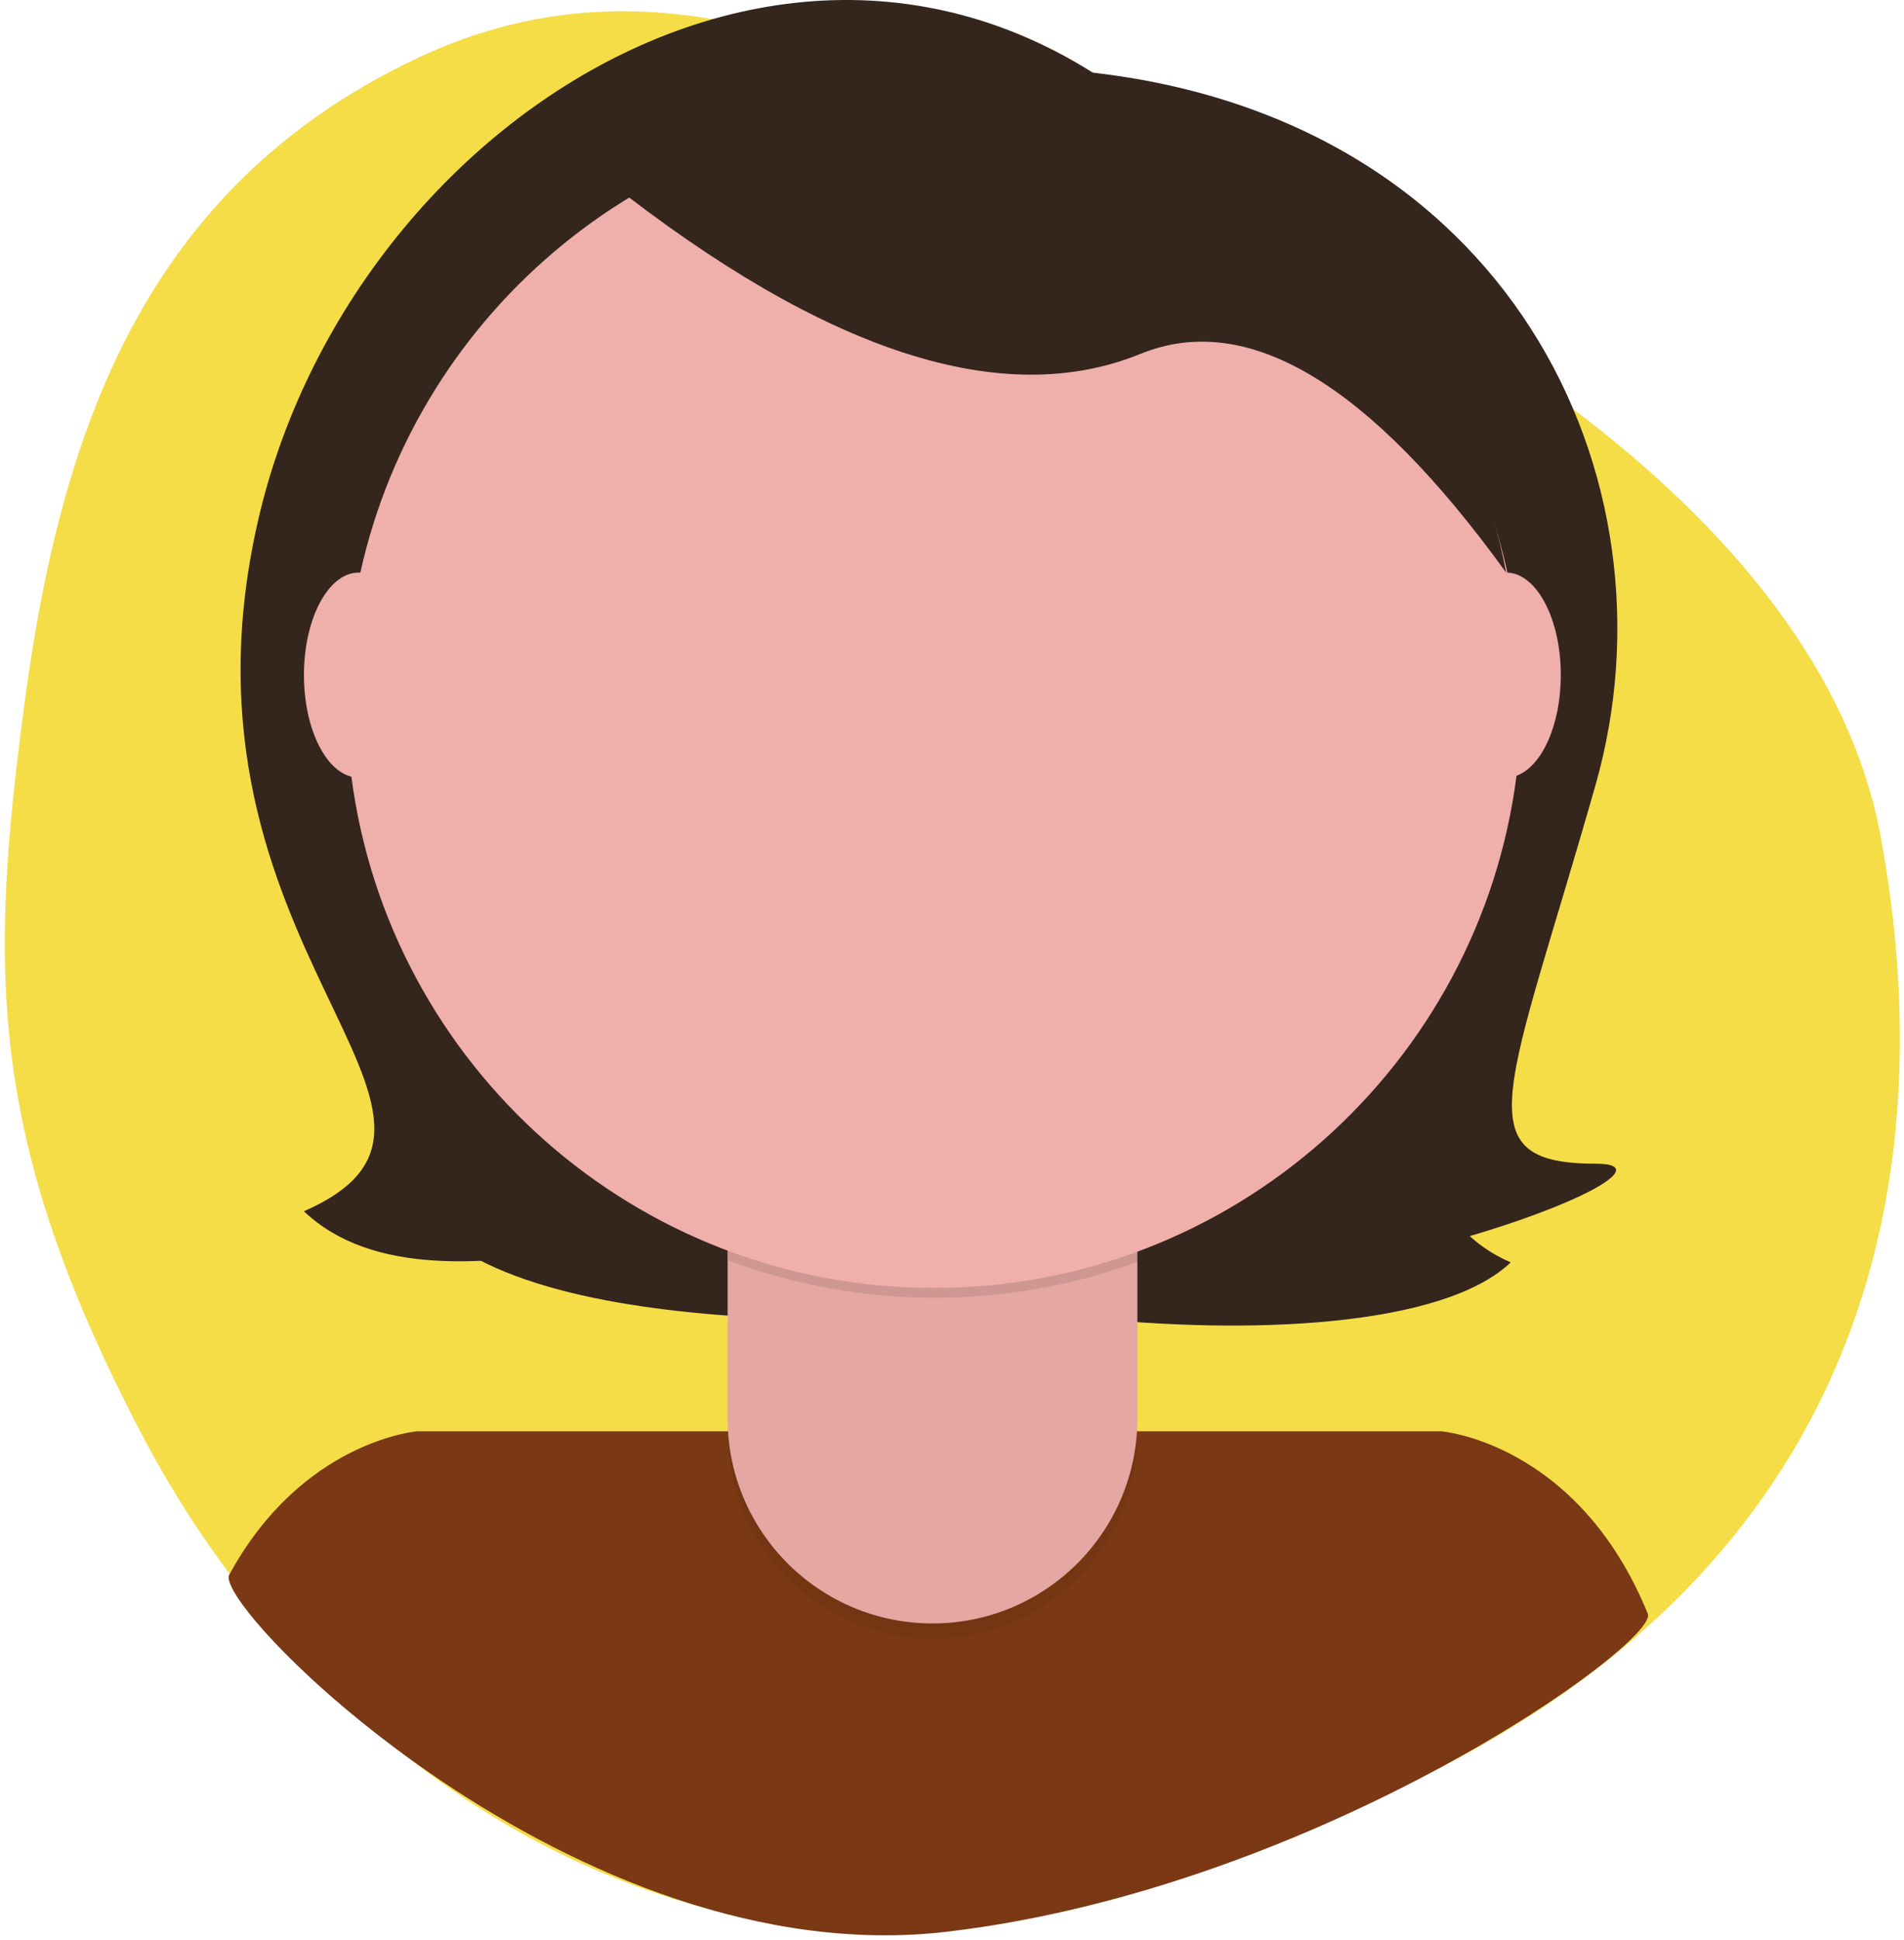 <svg xmlns="http://www.w3.org/2000/svg" width="163" height="166" viewBox="0 0 163 166">
  <g fill="none" fill-rule="evenodd">
    <g transform="translate(0 .693)">
      <path fill="#F5DD48" fill-rule="nonzero" d="M161,93.996 C155.854,121.841 120.952,141.623 99.219,149.858 C77.485,158.135 58.24,171.411 35.38,160.416 C12.478,149.422 5.27,128.92 2.135,105.64 C-1,82.36 -1,68.058 12,43.08 C25,18.103 49.205,0.27 75.95,0.27 C164.475,13.295 166.146,66.151 161,93.996 Z" transform="matrix(1 0 0 -1 0 164.86)"/>
      <path fill="#34251D" d="M118.842,5.394 C82.002,8.93 67.123,40.292 74.563,66.451 C82.002,92.61 86.021,98.881 74.563,98.881 C63.104,98.881 110.666,117.368 138.461,106.653 L118.842,5.394 Z" transform="matrix(-1 0 0 1 211.162 0)"/>
      <path fill="#7A3814" fill-rule="nonzero" d="M141.067,137.392 C135.094,122.742 123.41,121.78 123.41,121.78 L35.7,121.78 C35.7,121.78 25.863,122.587 19.625,134.058 C18.16,136.751 49.253,168.378 81.14,164.59 C113.027,160.802 142.064,139.837 141.067,137.392 Z"/>
    </g>
    <path fill="#34251D" d="M20.596,16.623 C50.564,-18.614 95.35,7.65 103.842,44.49 C112.333,81.329 81.392,95.511 99.927,103.643 C88.355,114.662 60.63,100.573 51.528,103.643 L20.596,16.623 Z" transform="matrix(-1 0 0 1 125.947 0)"/>
    <path fill="#34251D" d="M50,21 C68.316,21.446 81.971,22.075 107.971,43.942 C133.971,65.809 110.796,99.888 129.331,108.02 C117.759,119.04 63.105,111.095 65.939,102.926 L50,21 Z"/>
    <path fill="#34251D" d="M37,18 C55.316,18.446 68.971,19.075 94.971,40.942 C120.971,62.809 97.796,96.888 116.331,105.02 C104.759,116.04 66.788,112.408 57.961,112.408 L37,18 Z" transform="matrix(-1 0 0 1 153.331 0)"/>
    <path fill="#EFAFAA" fill-rule="nonzero" d="M65.63,93.303 L94.02,93.303 C95.87,93.303 97.37,94.803 97.37,96.653 L97.37,121.373 C97.37,131.06 89.517,138.913 79.83,138.913 L79.83,138.913 C70.143,138.913 62.29,131.06 62.29,121.373 L62.29,96.653 C62.29,94.807 63.784,93.308 65.63,93.303 Z"/>
    <path fill="#000" fill-rule="nonzero" d="M62.28,94.603 L97.37,94.603 L97.37,122.673 C97.37,132.36 89.517,140.213 79.83,140.213 L79.83,140.213 C70.143,140.213 62.29,132.36 62.29,122.673 L62.29,94.603 L62.28,94.603 Z" opacity=".05"/>
    <path fill="#000" fill-rule="nonzero" d="M62.35,107.853 C73.659,112.079 86.107,112.115 97.44,107.953 L97.44,103.643 L62.35,103.643 L62.35,107.853 Z" opacity=".1"/>
    <path fill="#EFAFAA" fill-rule="nonzero" d="M129.829,66.375 C126.657,91.097 105.535,110.203 79.95,110.203 C54.393,110.203 33.289,91.14 30.082,66.457 C27.789,65.89 26.02,62.214 26.02,57.763 C26.02,52.919 28.115,48.993 30.7,48.993 C30.749,48.993 30.799,48.994 30.848,48.997 C35.833,26.471 55.924,9.623 79.95,9.623 C103.975,9.623 124.066,26.47 129.052,48.995 C131.585,49.106 133.62,52.989 133.62,57.763 C133.62,62.037 131.988,65.597 129.829,66.375 Z"/>
    <path fill="#34251D" d="M52.025,15.474 C93.397,-12.456 123.901,22.161 128.94,48.993 C117.218,32.79 106.78,26.553 97.625,30.283 C85.832,35.087 70.632,30.151 52.025,15.474 Z"/>
  </g>
</svg>
